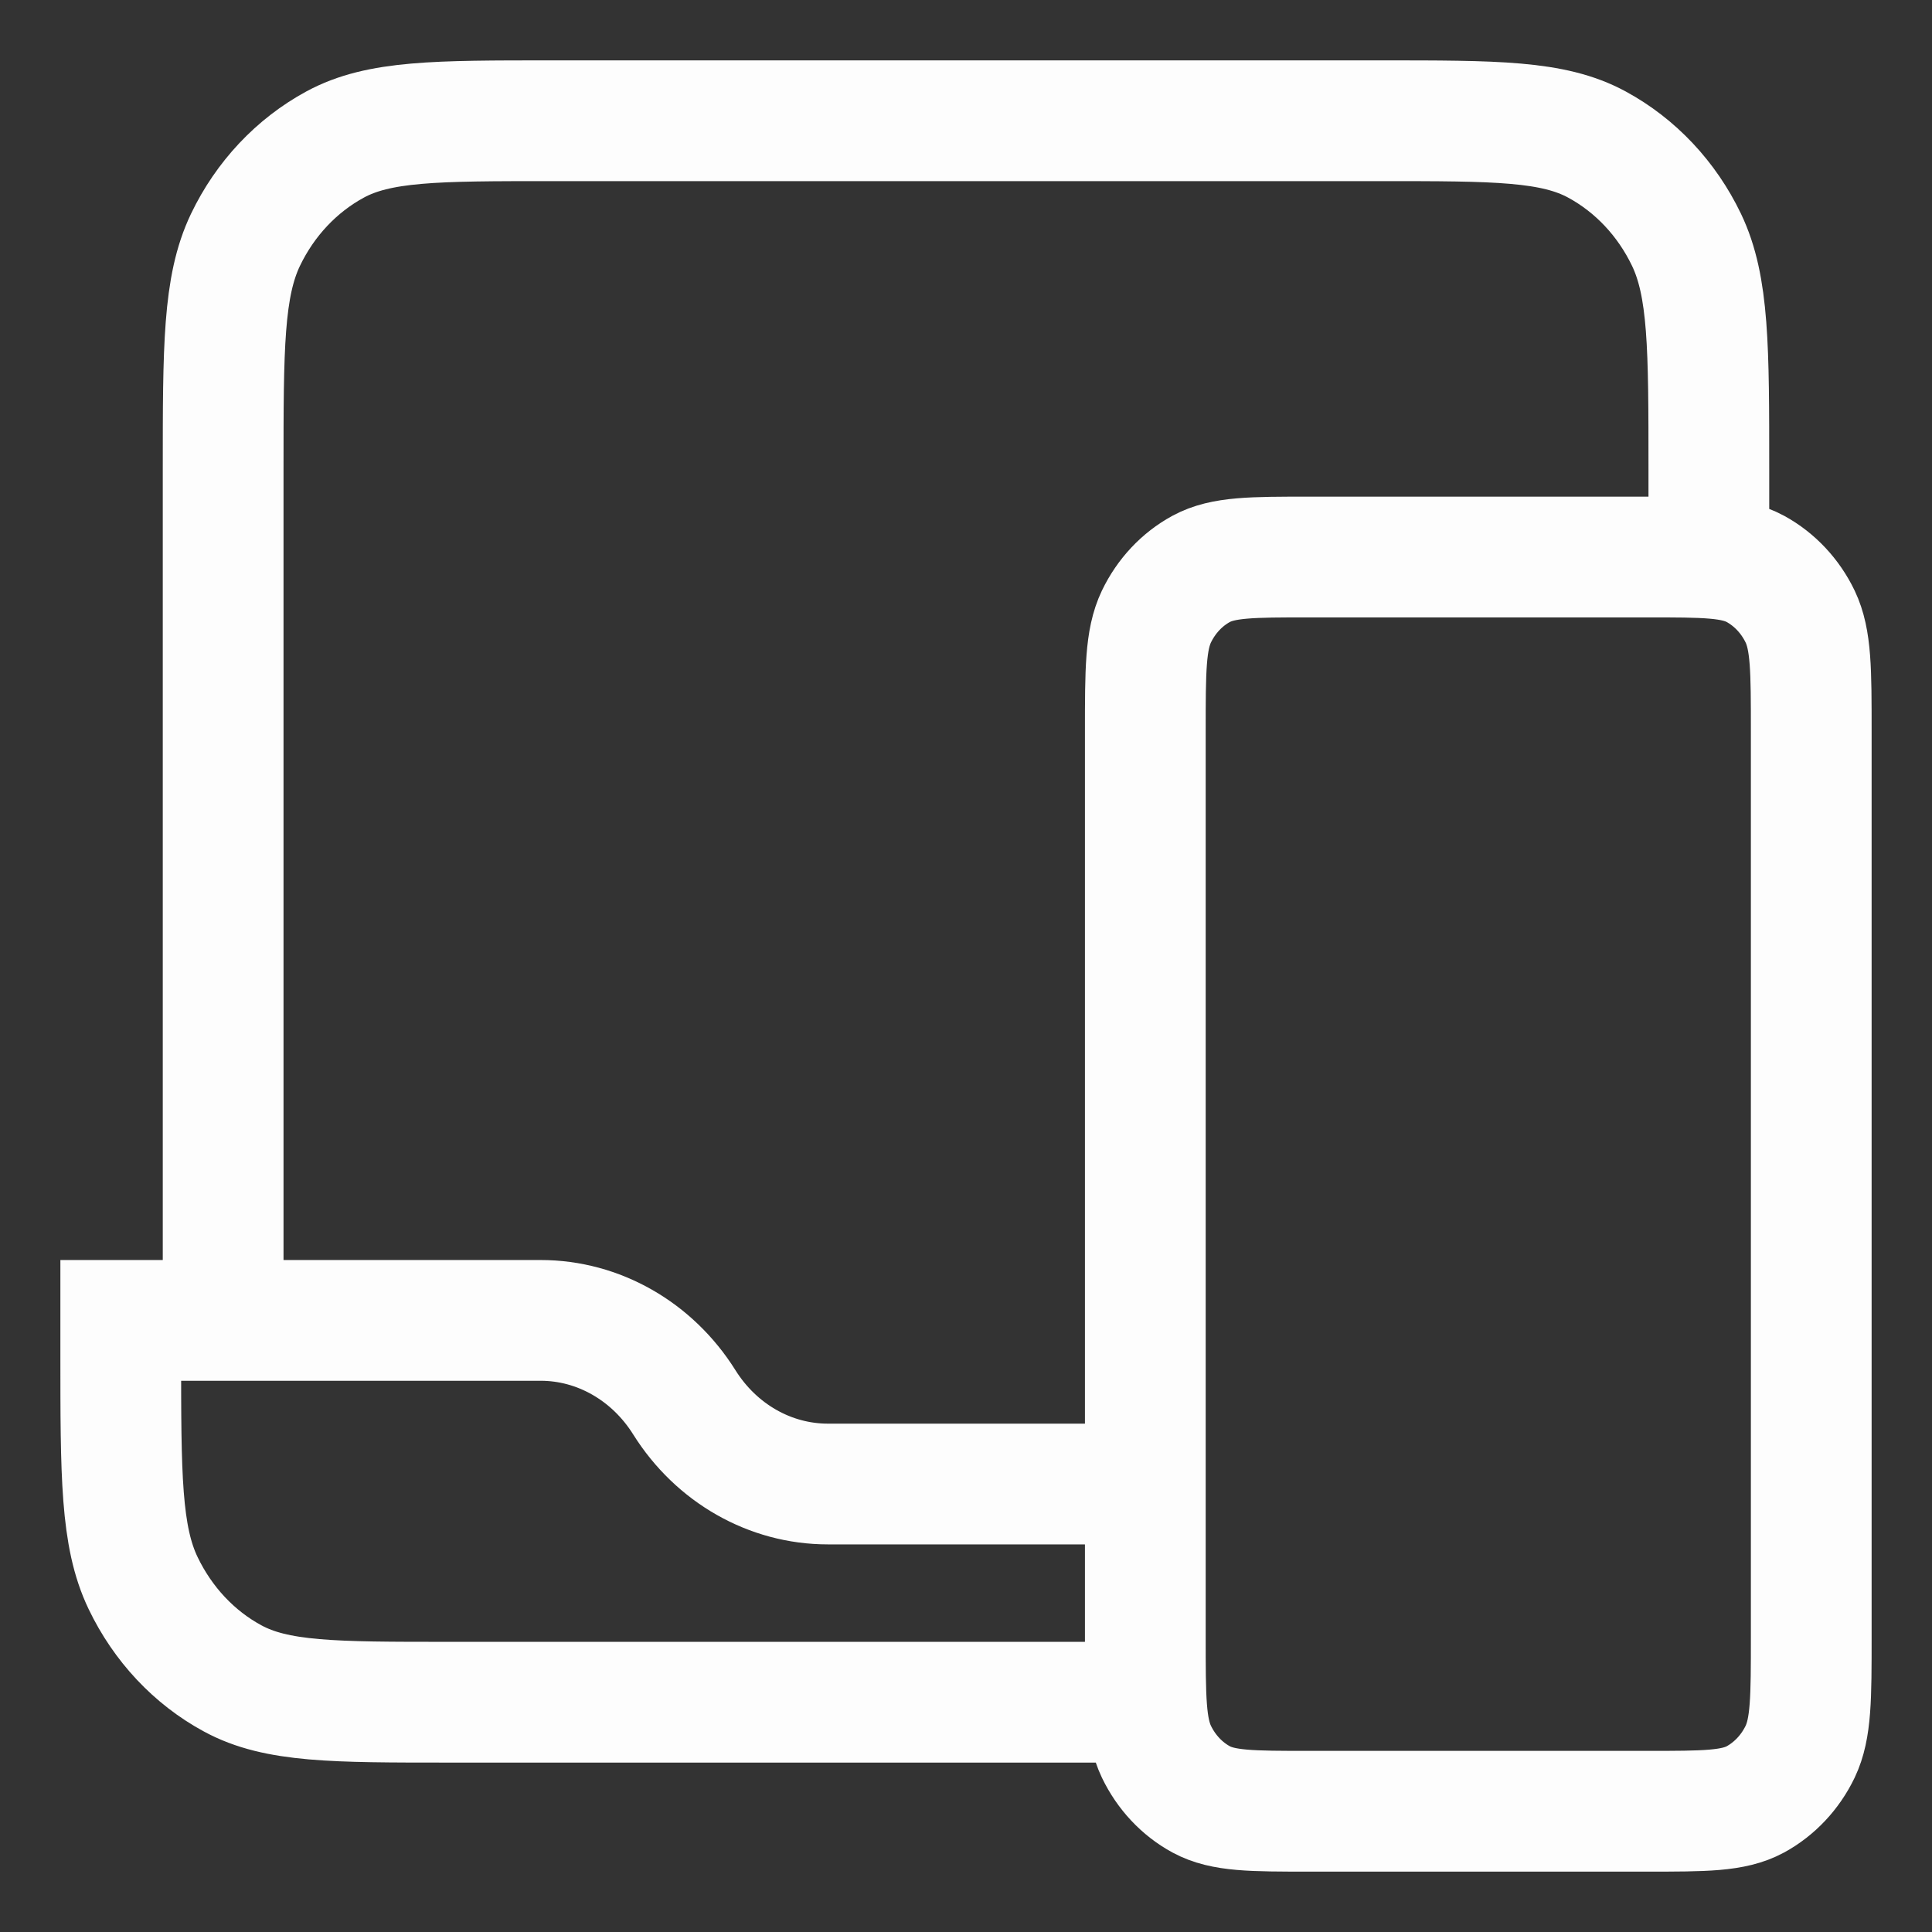 <svg width="16" height="16" viewBox="0 0 16 16" fill="none" xmlns="http://www.w3.org/2000/svg">
<rect x="0" y="0" width="16" height="16" fill="#333333" stroke="none"/>
<path d="M1.848 10.935V3.89C1.848 2.879 1.848 2.373 2.033 1.986C2.196 1.646 2.456 1.37 2.775 1.197C3.138 1 3.613 1 4.564 1H11.436C12.387 1 12.862 1 13.225 1.197C13.544 1.37 13.804 1.646 13.967 1.986C14.152 2.373 14.152 2.879 14.152 3.89V4.622M9.485 12.29H6.856C6.378 12.29 5.932 12.036 5.667 11.613C5.402 11.19 4.955 10.935 4.478 10.935H1V11.207C1 12.218 1 12.724 1.185 13.11C1.348 13.45 1.607 13.727 1.927 13.9C2.29 14.097 2.765 14.097 3.715 14.097H9.493M10.842 15H13.642C14.118 15 14.355 15 14.537 14.902C14.696 14.815 14.826 14.677 14.908 14.507C15 14.314 15 14.061 15 13.555V6.058C15 5.552 15 5.299 14.908 5.106C14.826 4.936 14.696 4.798 14.537 4.711C14.355 4.613 14.118 4.613 13.642 4.613H10.842C10.367 4.613 10.13 4.613 9.948 4.711C9.788 4.798 9.659 4.936 9.577 5.106C9.485 5.299 9.485 5.552 9.485 6.058V13.555C9.485 14.061 9.485 14.314 9.577 14.507C9.659 14.677 9.788 14.815 9.948 14.902C10.13 15 10.367 15 10.842 15Z" stroke="#FDFDFD" strokeLinejoin="round"/>
</svg>
